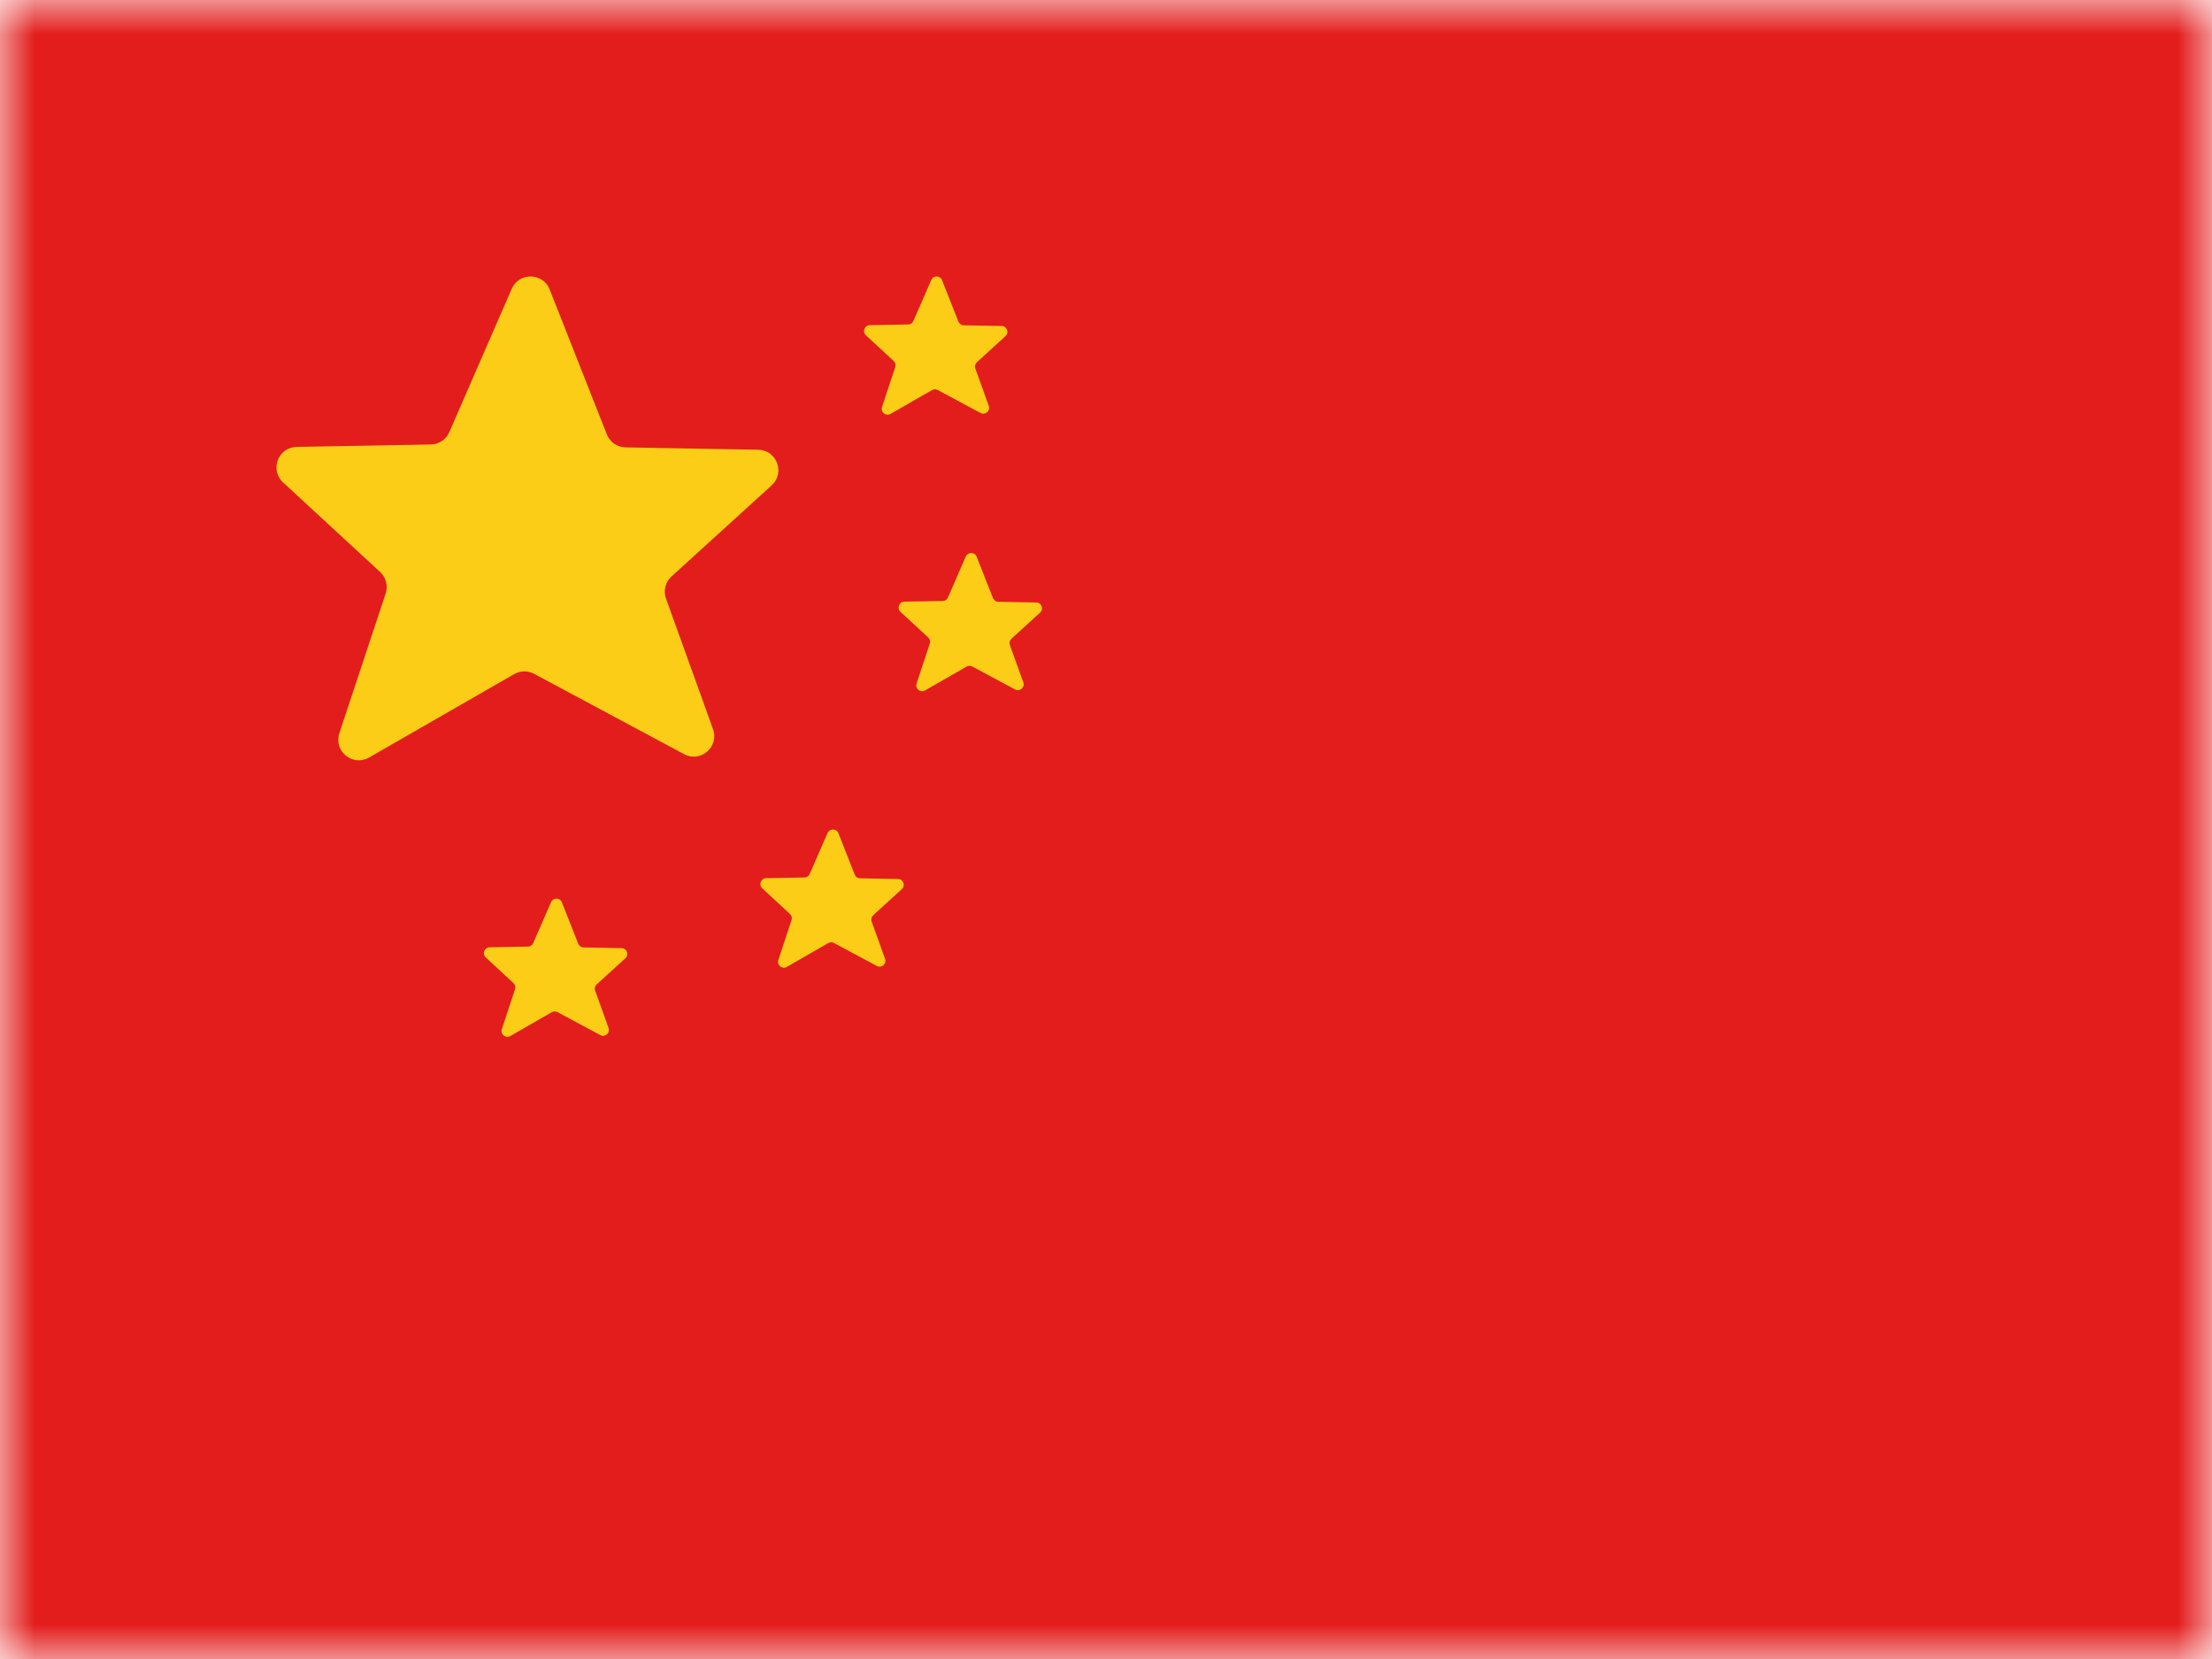 <svg width="32" height="24" viewBox="0 0 32 24" fill="none" xmlns="http://www.w3.org/2000/svg">
<mask id="mask0_1957_20199" style="mask-type:luminance" maskUnits="userSpaceOnUse" x="0" y="0" width="32" height="24">
<rect width="32" height="24" fill="white"/>
</mask>
<g mask="url(#mask0_1957_20199)">
<path fill-rule="evenodd" clip-rule="evenodd" d="M0 0H32V24H0V0Z" fill="#E31D1C"/>
<path fill-rule="evenodd" clip-rule="evenodd" d="M7.727 9.748C7.637 9.7 7.528 9.701 7.439 9.752L5.339 10.959C5.103 11.095 4.824 10.867 4.909 10.609L5.579 8.587C5.616 8.476 5.584 8.354 5.499 8.275L4.096 6.98C3.899 6.798 4.024 6.47 4.292 6.465L6.233 6.43C6.35 6.428 6.454 6.358 6.5 6.252L7.403 4.178C7.509 3.936 7.855 3.942 7.952 4.188L8.779 6.284C8.823 6.396 8.93 6.47 9.05 6.472L10.968 6.506C11.237 6.51 11.362 6.841 11.163 7.022L9.714 8.34C9.625 8.421 9.594 8.547 9.635 8.66L10.315 10.548C10.407 10.804 10.136 11.039 9.896 10.91L7.727 9.748Z" fill="#FBCD17"/>
<path fill-rule="evenodd" clip-rule="evenodd" d="M8.065 14.642C8.039 14.629 8.008 14.629 7.983 14.643L7.383 14.988C7.315 15.027 7.235 14.962 7.26 14.888L7.451 14.31C7.462 14.279 7.453 14.244 7.428 14.222L7.027 13.851C6.971 13.8 7.007 13.706 7.083 13.704L7.638 13.694C7.671 13.694 7.701 13.674 7.714 13.643L7.972 13.051C8.003 12.982 8.101 12.983 8.129 13.054L8.365 13.653C8.378 13.685 8.409 13.706 8.443 13.706L8.991 13.716C9.068 13.717 9.103 13.812 9.047 13.863L8.633 14.24C8.607 14.263 8.598 14.299 8.61 14.332L8.804 14.871C8.831 14.944 8.753 15.011 8.684 14.974L8.065 14.642Z" fill="#FBCD17"/>
<path fill-rule="evenodd" clip-rule="evenodd" d="M12.065 13.642C12.039 13.629 12.008 13.629 11.982 13.643L11.383 13.988C11.315 14.027 11.235 13.962 11.26 13.888L11.451 13.31C11.462 13.279 11.453 13.244 11.428 13.222L11.027 12.851C10.971 12.8 11.007 12.706 11.083 12.704L11.638 12.694C11.671 12.694 11.701 12.674 11.714 12.643L11.972 12.051C12.002 11.982 12.101 11.983 12.129 12.054L12.365 12.653C12.378 12.685 12.409 12.706 12.443 12.706L12.991 12.716C13.068 12.717 13.103 12.812 13.046 12.863L12.633 13.24C12.607 13.263 12.598 13.299 12.61 13.332L12.804 13.871C12.831 13.944 12.753 14.011 12.684 13.974L12.065 13.642Z" fill="#FBCD17"/>
<path fill-rule="evenodd" clip-rule="evenodd" d="M14.065 9.642C14.039 9.628 14.008 9.629 13.982 9.644L13.383 9.988C13.315 10.027 13.235 9.962 13.26 9.888L13.451 9.31C13.462 9.279 13.453 9.244 13.428 9.222L13.027 8.851C12.971 8.8 13.007 8.706 13.083 8.704L13.638 8.694C13.671 8.694 13.701 8.674 13.714 8.643L13.972 8.051C14.002 7.982 14.101 7.983 14.129 8.054L14.365 8.653C14.378 8.685 14.409 8.706 14.443 8.706L14.991 8.716C15.068 8.717 15.103 8.812 15.046 8.863L14.633 9.24C14.607 9.263 14.598 9.299 14.61 9.332L14.804 9.871C14.831 9.944 14.753 10.011 14.684 9.974L14.065 9.642Z" fill="#FBCD17"/>
<path fill-rule="evenodd" clip-rule="evenodd" d="M13.565 5.642C13.539 5.628 13.508 5.629 13.482 5.644L12.883 5.988C12.815 6.027 12.735 5.962 12.76 5.888L12.951 5.31C12.962 5.279 12.953 5.244 12.928 5.222L12.527 4.851C12.471 4.8 12.507 4.706 12.583 4.704L13.138 4.694C13.171 4.694 13.201 4.674 13.214 4.643L13.472 4.051C13.502 3.982 13.601 3.983 13.629 4.054L13.865 4.653C13.878 4.685 13.909 4.706 13.943 4.706L14.491 4.716C14.568 4.717 14.603 4.812 14.546 4.863L14.133 5.24C14.107 5.263 14.098 5.299 14.11 5.332L14.304 5.871C14.331 5.944 14.253 6.011 14.184 5.974L13.565 5.642Z" fill="#FBCD17"/>
</g>
</svg>
